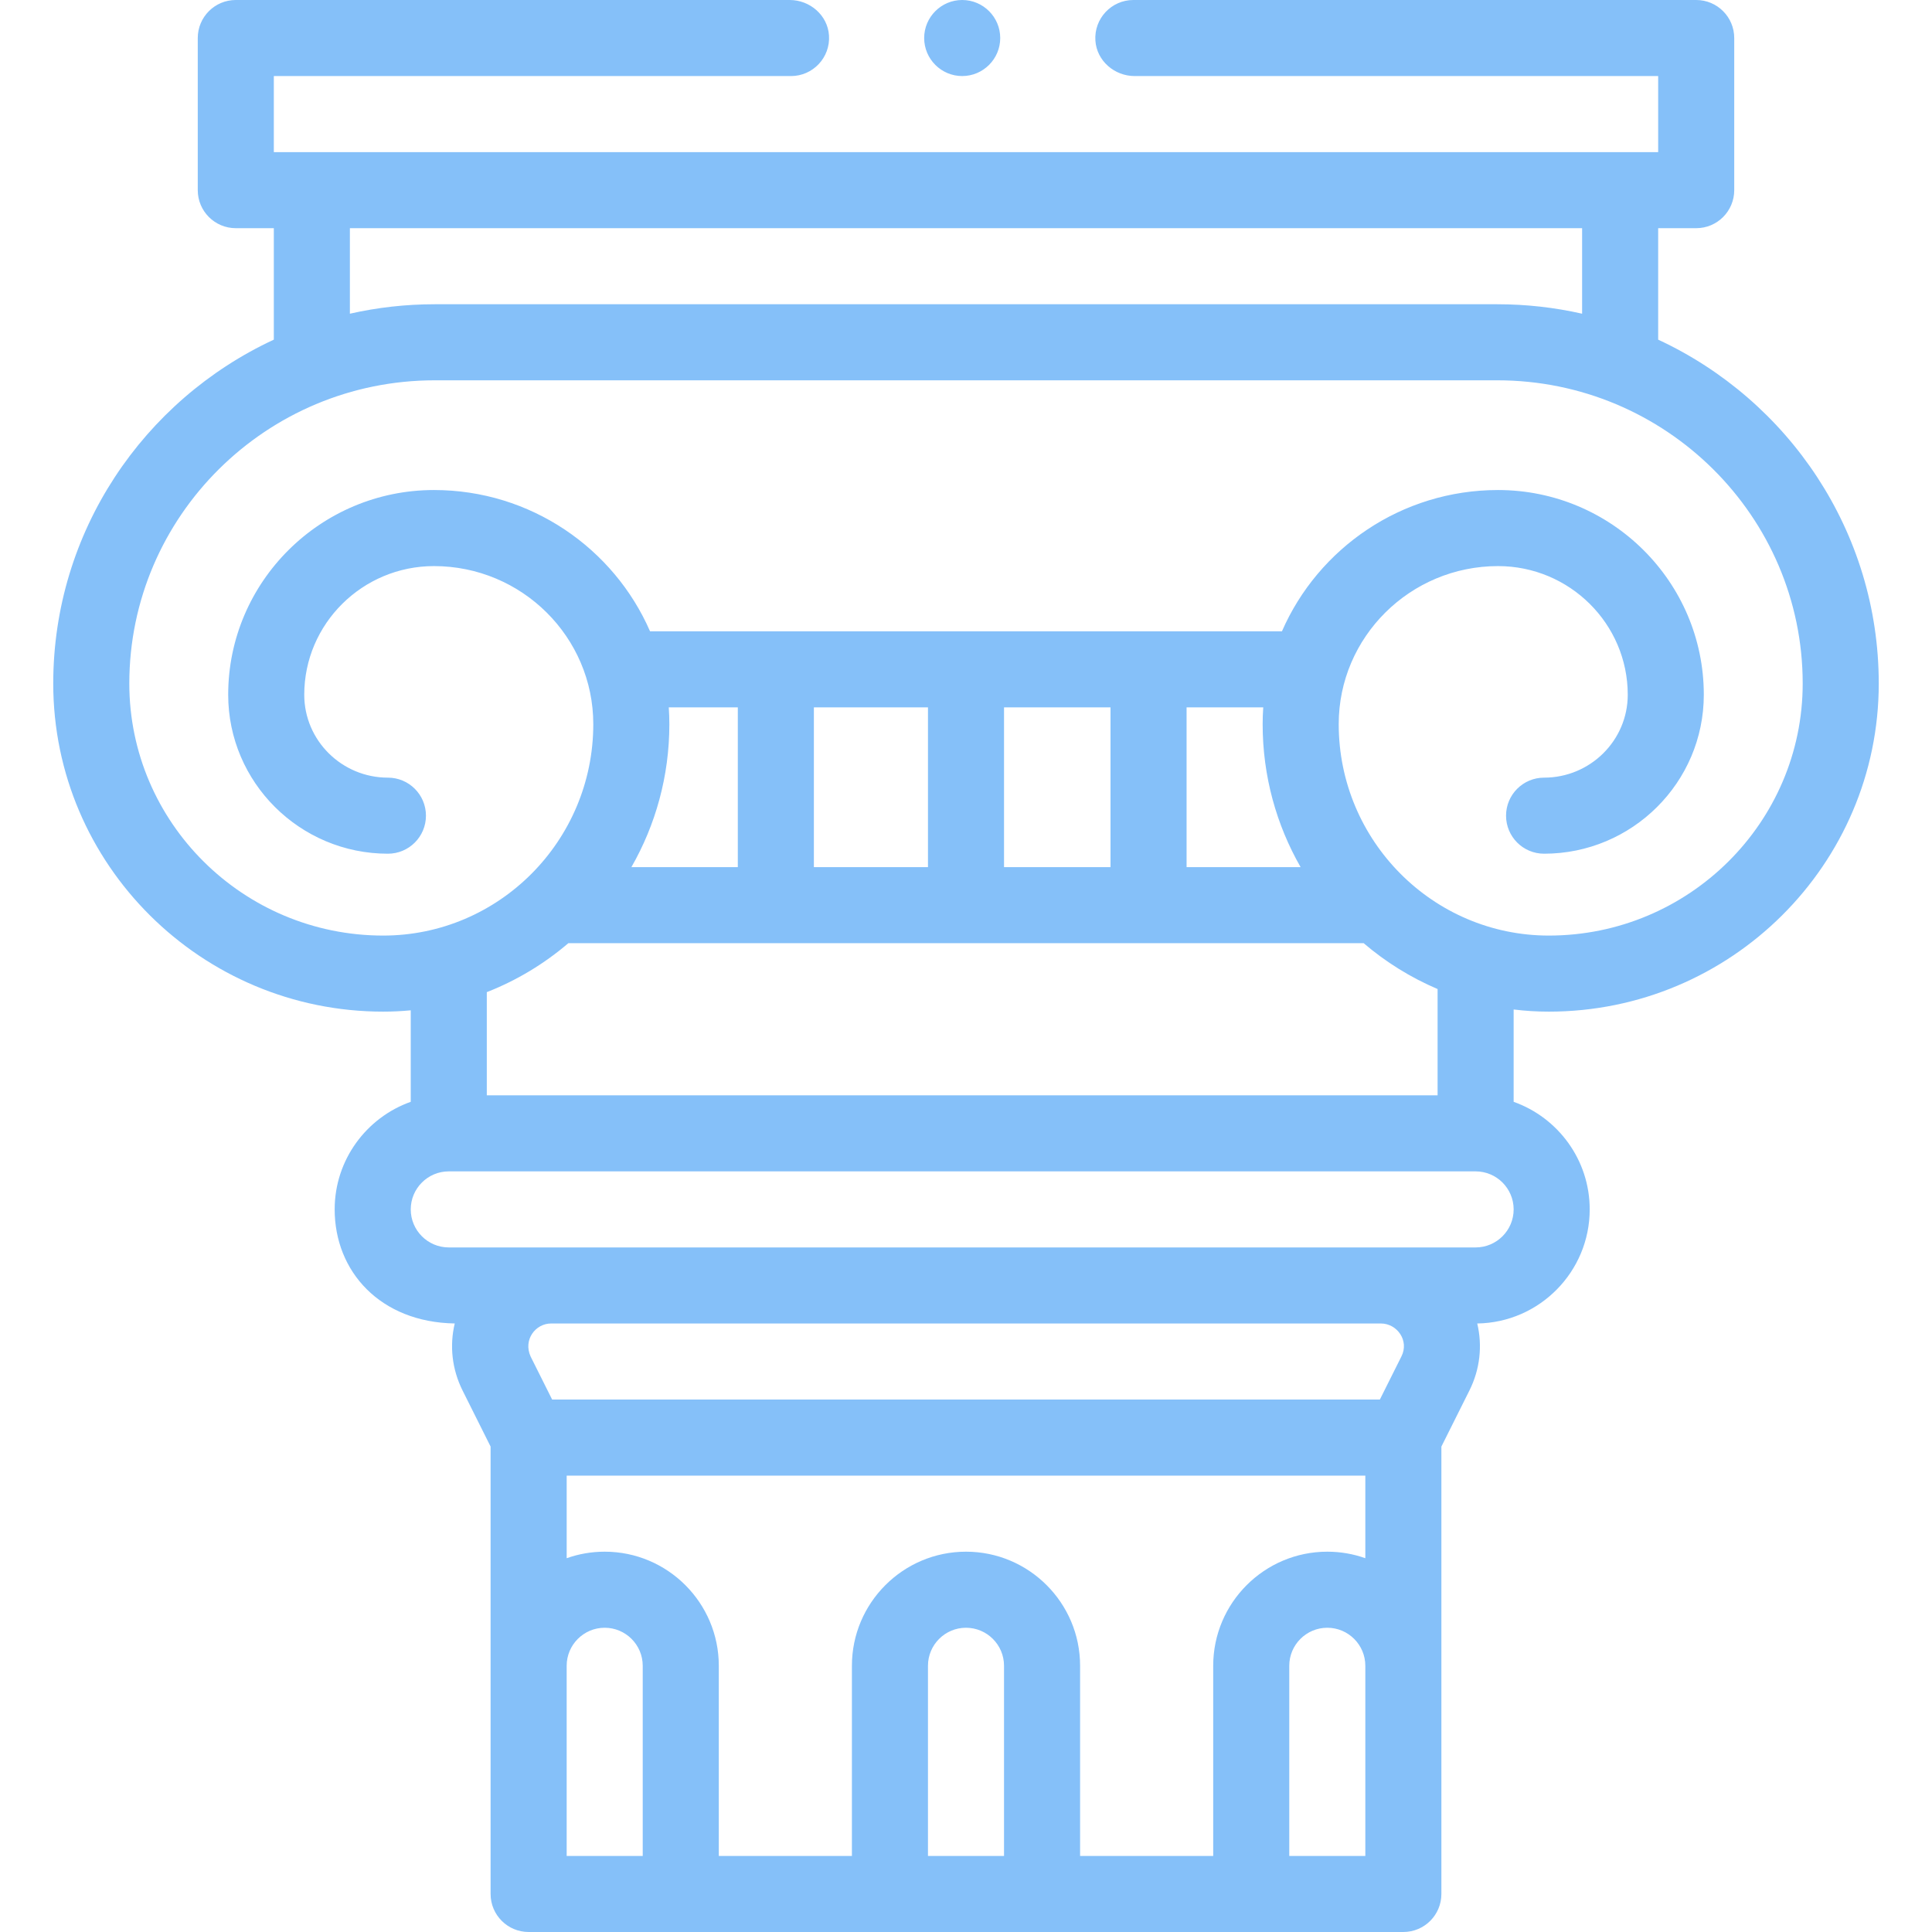<?xml version="1.0"?>
<svg xmlns="http://www.w3.org/2000/svg" id="Capa_1" enable-background="new 0 0 508 508" height="512px" viewBox="0 0 508 508" width="512px"><g><g><path d="m407.243 266c47.838 0 86.757-38.701 86.757-86.271 0-39.972-23.774-74.526-58-90.42v-29.309h10c5.523 0 10-4.477 10-10v-40c0-5.523-4.477-10-10-10h-148c-5.74 0-10.372 4.871-9.976 10.693.36 5.307 5.015 9.307 10.334 9.307h137.642v20h-364v-20h136c5.74 0 10.373-4.872 9.976-10.694-.361-5.306-5.016-9.306-10.334-9.306h-145.642c-5.523 0-10 4.477-10 10v40c0 5.523 4.477 10 10 10h10v29.309c-34.226 15.894-58 50.448-58 90.42 0 47.57 38.919 86.271 86.757 86.271 2.443 0 4.859-.118 7.243-.348v24.062c-11.64 4.127-20 15.249-20 28.286 0 16.343 11.997 29.676 31.573 29.994-1.401 5.845-.729 12.055 2.06 17.634l7.367 14.733v117.639c0 5.523 4.477 10 10 10h230c5.523 0 10-4.477 10-10v-117.639l7.367-14.733c2.789-5.577 3.461-11.787 2.061-17.631 16.345-.23 29.572-13.598 29.572-29.997 0-13.037-8.36-24.159-20-28.286v-24.281c3.03.374 6.114.567 9.243.567zm-315.243-206h324v22.485c-7.175-1.626-14.639-2.485-22.302-2.485h-279.396c-7.663 0-15.128.859-22.302 2.485zm77 428h-20v-50c0-5.514 4.486-10 10-10s10 4.486 10 10zm95 0h-20v-50c0-5.514 4.486-10 10-10s10 4.486 10 10zm95 0h-20v-50c0-5.514 4.486-10 10-10s10 4.486 10 10zm0-78.286c-3.129-1.11-6.495-1.714-10-1.714-16.542 0-30 13.458-30 30v50h-35v-50c0-16.542-13.458-30-30-30s-30 13.458-30 30v50h-35v-50c0-16.542-13.458-30-30-30-3.505 0-6.871.604-10 1.714v-21.714h210zm9.478-53.031-5.658 11.317h-217.64l-5.658-11.317c-2.006-4.393 1.276-8.683 5.367-8.683h218.223c4.211 0 7.501 4.484 5.366 8.683zm19.522-28.683h-270c-5.514 0-10-4.486-10-10s4.486-10 10-10h270c5.514 0 10 4.486 10 10s-4.486 10-10 10zm-212.157-142h18.157v42h-27.979c6.347-11.078 9.979-23.914 9.979-37.587 0-1.484-.053-2.955-.157-4.413zm182.714 62c5.794 4.951 12.342 9.037 19.443 12.057v27.943h-250v-27.126c7.875-3.083 15.109-7.462 21.443-12.874zm-144.557-20v-42h30v42zm50 0v-42h28v42zm77.979 0h-29.979v-42h20.157c-.104 1.458-.157 2.929-.157 4.413 0 13.673 3.633 26.509 9.979 37.587zm10.021-37.587c0-22.918 18.793-41.563 41.892-41.563 18.807 0 34.108 15.175 34.108 33.829 0 12.019-9.869 21.797-22 21.797-5.523 0-10 4.477-10 10s4.477 10 10 10c23.159 0 42-18.75 42-41.797 0-29.681-24.272-53.829-54.108-53.829-25.412 0-47.297 15.313-56.817 37.15h-166.151c-9.52-21.836-31.404-37.15-56.817-37.15-29.835 0-54.107 24.148-54.107 53.829 0 23.047 18.841 41.797 42 41.797 5.523 0 10-4.477 10-10s-4.477-10-10-10c-12.131 0-22-9.778-22-21.797 0-18.653 15.301-33.829 34.108-33.829 23.099 0 41.892 18.645 41.892 41.563 0 30.651-24.782 55.587-55.243 55.587-36.81 0-66.757-29.729-66.757-66.271 0-43.962 36.023-79.729 80.302-79.729h279.396c44.279 0 80.302 35.767 80.302 79.729 0 36.542-29.947 66.271-66.757 66.271-30.461 0-55.243-24.936-55.243-55.587zm-109-180.413c0-5.51 4.49-10 10-10s10 4.49 10 10-4.49 10-10 10-10-4.49-10-10z" data-original="#000000" class="active-path" data-old_color="#000000" fill="#85C0F9"/></g></g> </svg>
